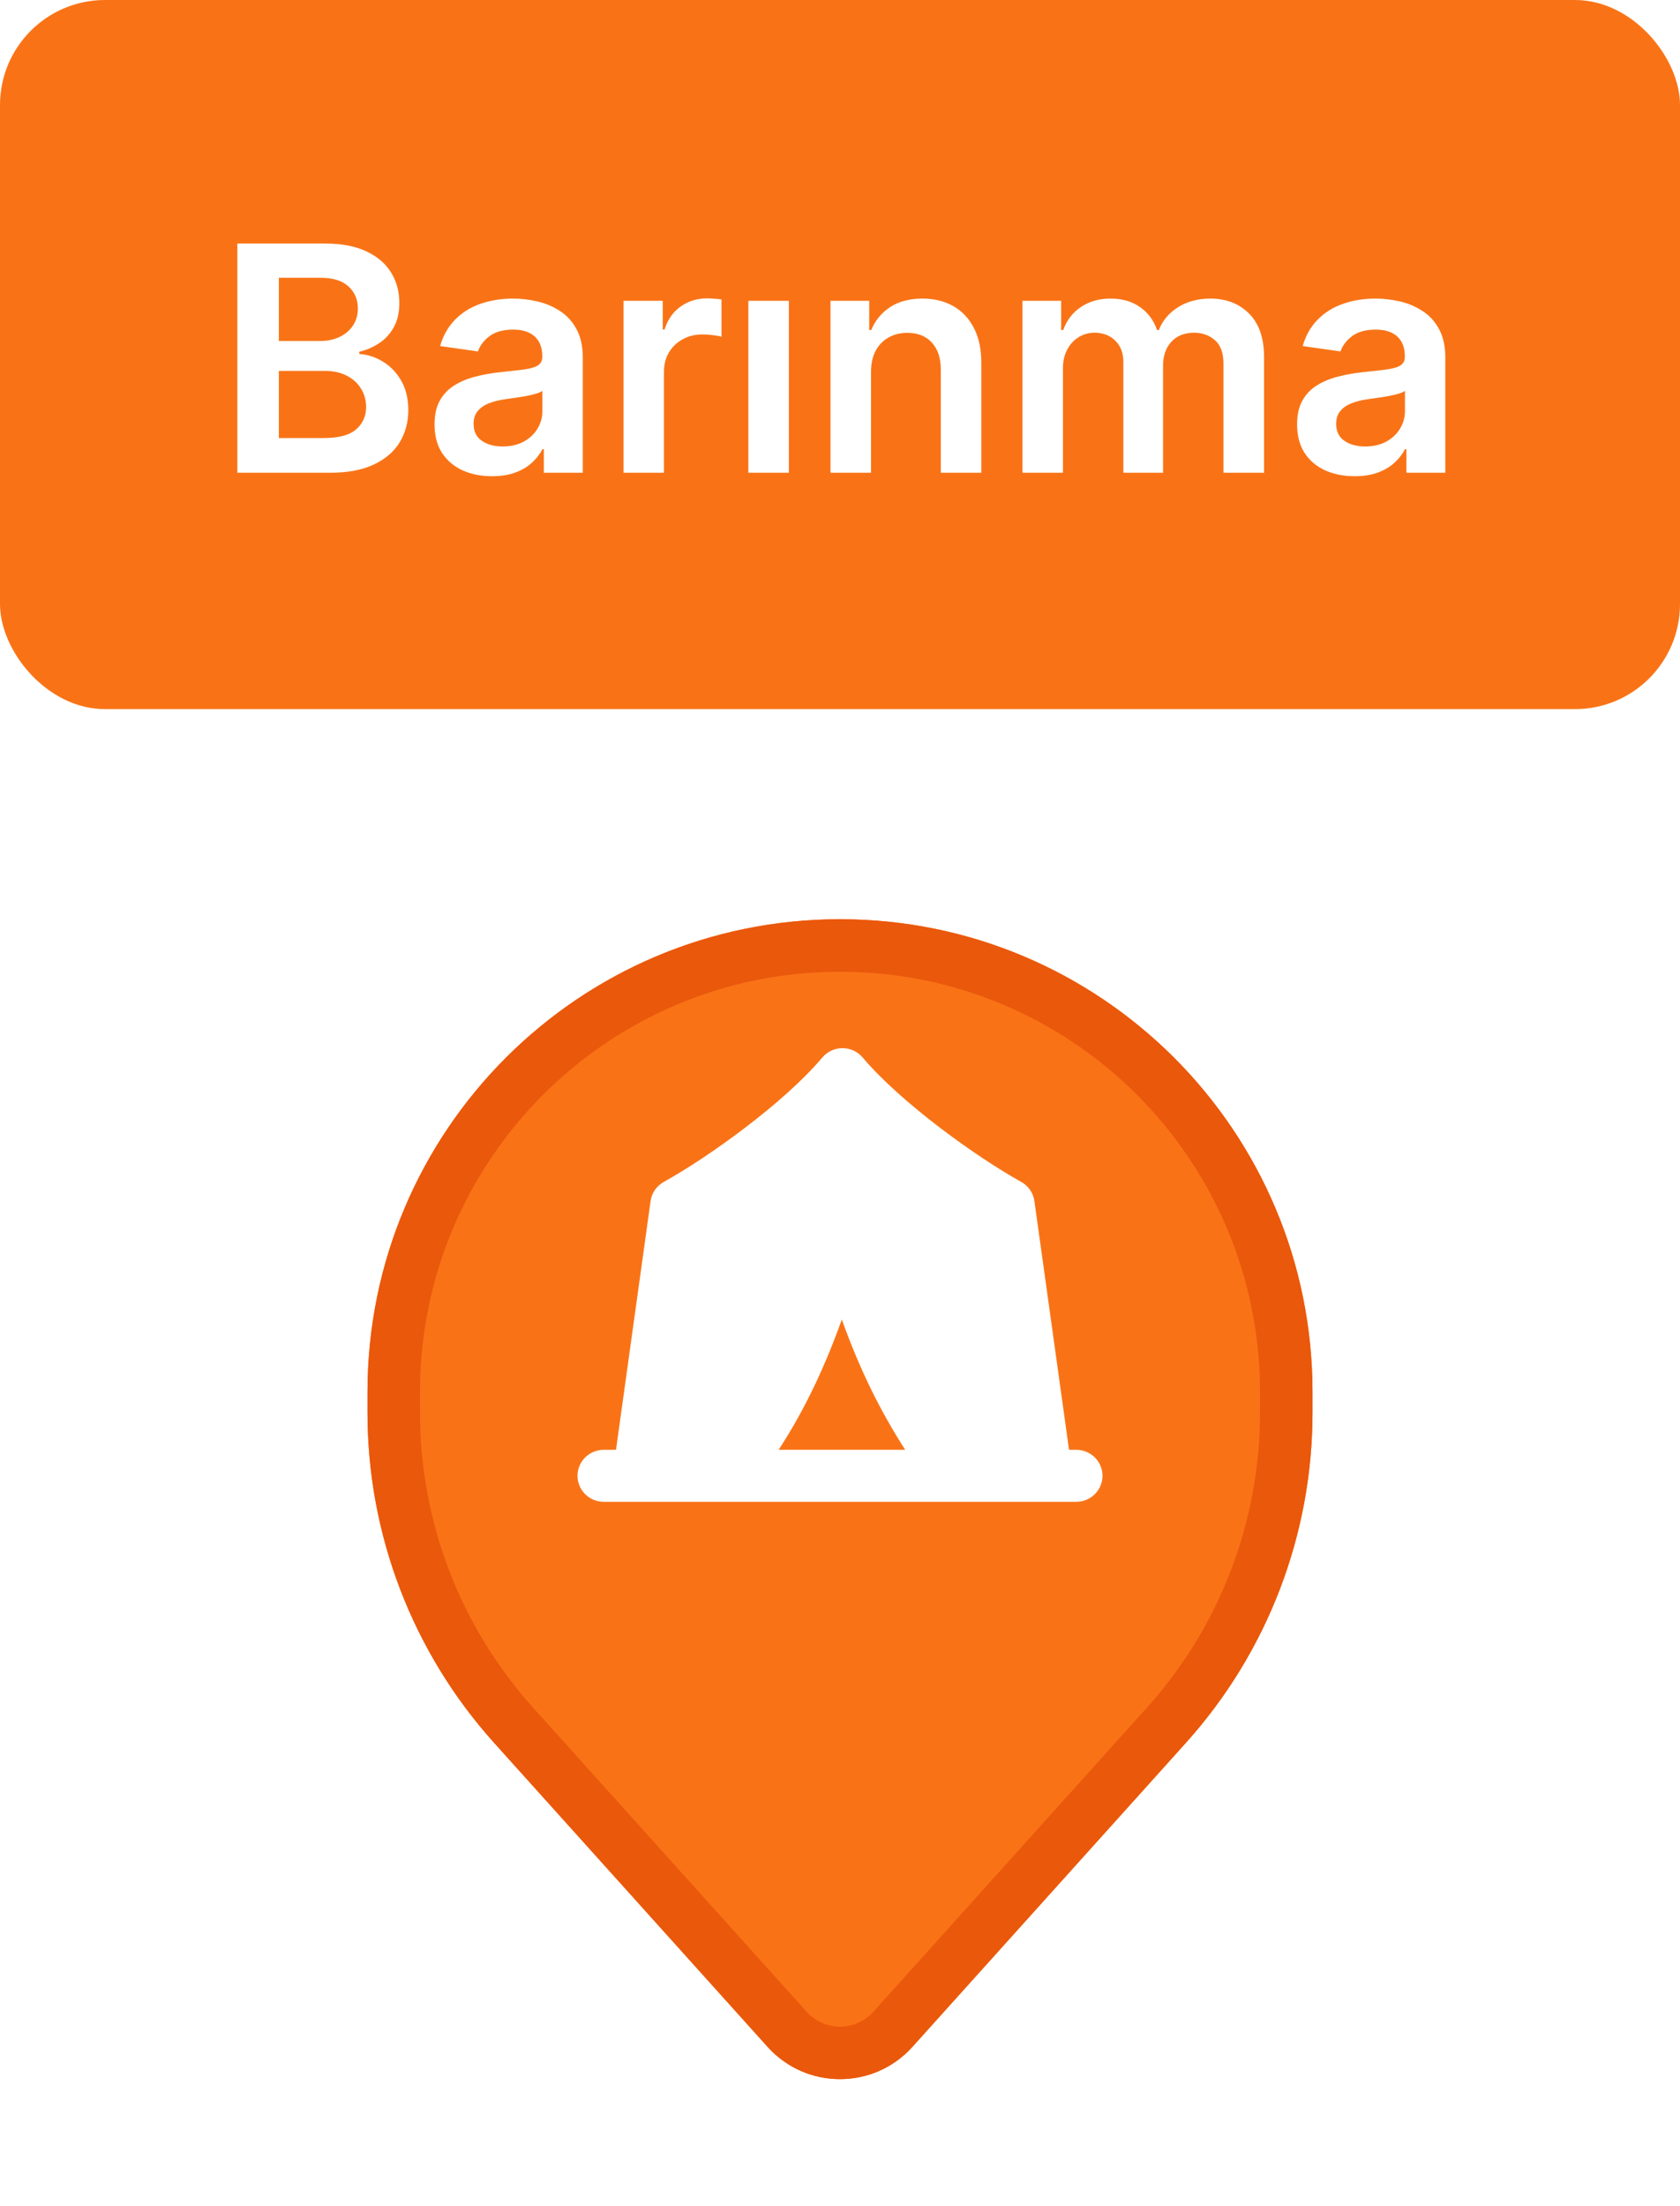 <svg width="64" height="84" viewBox="0 0 64 84" fill="none" xmlns="http://www.w3.org/2000/svg">
    <g filter="url(#filter0_d_1_2458)">
        <path d="M14 49C14 39.059 22.059 31 32 31C41.941 31 50 39.059 50 49V49.79C50 54.432 48.282 58.909 45.177 62.359L34.758 73.935C33.284 75.573 30.716 75.573 29.242 73.935L18.823 62.359C15.718 58.909 14 54.432 14 49.79V49Z" fill="#F97316"/>
        <path d="M15 49C15 39.611 22.611 32 32 32C41.389 32 49 39.611 49 49V49.79C49 54.184 47.373 58.424 44.433 61.69L34.015 73.266C32.938 74.463 31.062 74.463 29.985 73.266L19.567 61.69C16.627 58.424 15 54.184 15 49.79V49Z" stroke="#EA580C" stroke-width="2"/>
    </g>
    <rect width="64" height="27" rx="4" fill="#F97316"/>
    <path d="M9.042 18V9.273H12.383C13.014 9.273 13.538 9.372 13.956 9.571C14.376 9.767 14.69 10.036 14.898 10.376C15.108 10.717 15.213 11.104 15.213 11.536C15.213 11.891 15.145 12.195 15.008 12.447C14.872 12.697 14.689 12.901 14.459 13.057C14.229 13.213 13.971 13.325 13.687 13.393V13.479C13.997 13.496 14.294 13.591 14.578 13.764C14.865 13.935 15.099 14.176 15.281 14.489C15.463 14.801 15.554 15.179 15.554 15.622C15.554 16.074 15.444 16.48 15.226 16.841C15.007 17.199 14.677 17.482 14.237 17.689C13.797 17.896 13.243 18 12.575 18H9.042ZM10.623 16.679H12.324C12.898 16.679 13.311 16.57 13.564 16.351C13.819 16.129 13.947 15.845 13.947 15.499C13.947 15.24 13.883 15.007 13.755 14.8C13.628 14.589 13.446 14.425 13.21 14.305C12.974 14.183 12.693 14.122 12.366 14.122H10.623V16.679ZM10.623 12.984H12.187C12.46 12.984 12.706 12.935 12.925 12.835C13.143 12.733 13.315 12.589 13.44 12.405C13.568 12.217 13.632 11.996 13.632 11.74C13.632 11.402 13.513 11.124 13.274 10.905C13.038 10.686 12.687 10.577 12.221 10.577H10.623V12.984ZM18.744 18.132C18.33 18.132 17.956 18.058 17.624 17.91C17.294 17.76 17.033 17.538 16.84 17.246C16.649 16.953 16.554 16.592 16.554 16.163C16.554 15.794 16.622 15.489 16.759 15.247C16.895 15.006 17.081 14.812 17.317 14.668C17.553 14.523 17.818 14.413 18.114 14.339C18.412 14.263 18.72 14.207 19.038 14.173C19.422 14.133 19.733 14.098 19.972 14.067C20.21 14.033 20.384 13.982 20.492 13.913C20.602 13.842 20.658 13.733 20.658 13.585V13.56C20.658 13.239 20.563 12.99 20.372 12.814C20.182 12.638 19.908 12.55 19.55 12.55C19.172 12.55 18.872 12.632 18.651 12.797C18.432 12.962 18.284 13.156 18.208 13.381L16.767 13.176C16.881 12.778 17.068 12.446 17.33 12.179C17.591 11.909 17.911 11.707 18.288 11.574C18.666 11.438 19.084 11.369 19.541 11.369C19.857 11.369 20.171 11.406 20.483 11.48C20.796 11.554 21.081 11.676 21.34 11.847C21.598 12.014 21.806 12.243 21.962 12.533C22.121 12.822 22.201 13.185 22.201 13.619V18H20.718V17.101H20.666C20.573 17.283 20.441 17.453 20.27 17.612C20.102 17.768 19.891 17.895 19.635 17.991C19.382 18.085 19.085 18.132 18.744 18.132ZM19.145 16.999C19.455 16.999 19.723 16.938 19.951 16.815C20.178 16.69 20.352 16.526 20.475 16.321C20.6 16.116 20.662 15.893 20.662 15.652V14.881C20.614 14.921 20.531 14.957 20.415 14.992C20.301 15.026 20.174 15.055 20.031 15.081C19.889 15.107 19.749 15.129 19.61 15.149C19.47 15.169 19.35 15.186 19.247 15.2C19.017 15.232 18.811 15.283 18.629 15.354C18.448 15.425 18.304 15.524 18.199 15.652C18.094 15.777 18.041 15.939 18.041 16.138C18.041 16.422 18.145 16.636 18.352 16.781C18.56 16.926 18.824 16.999 19.145 16.999ZM23.752 18V11.454H25.247V12.546H25.316C25.435 12.168 25.639 11.876 25.929 11.672C26.222 11.464 26.556 11.361 26.931 11.361C27.016 11.361 27.111 11.365 27.216 11.374C27.324 11.379 27.413 11.389 27.485 11.403V12.822C27.419 12.8 27.316 12.78 27.174 12.763C27.034 12.743 26.899 12.733 26.769 12.733C26.487 12.733 26.235 12.794 26.01 12.916C25.788 13.036 25.614 13.202 25.486 13.415C25.358 13.628 25.294 13.874 25.294 14.152V18H23.752ZM28.509 18V11.454H30.052V18H28.509ZM33.181 14.165V18H31.638V11.454H33.113V12.567H33.19C33.34 12.2 33.58 11.909 33.91 11.693C34.242 11.477 34.653 11.369 35.141 11.369C35.593 11.369 35.986 11.466 36.322 11.659C36.66 11.852 36.921 12.132 37.106 12.499C37.293 12.865 37.386 13.31 37.383 13.832V18H35.84V14.071C35.84 13.633 35.726 13.291 35.499 13.044C35.275 12.797 34.964 12.673 34.566 12.673C34.296 12.673 34.056 12.733 33.846 12.852C33.638 12.969 33.475 13.138 33.356 13.359C33.239 13.581 33.181 13.849 33.181 14.165ZM38.951 18V11.454H40.425V12.567H40.502C40.638 12.192 40.864 11.899 41.179 11.689C41.495 11.476 41.871 11.369 42.309 11.369C42.752 11.369 43.126 11.477 43.429 11.693C43.736 11.906 43.952 12.197 44.077 12.567H44.145C44.29 12.203 44.535 11.913 44.878 11.697C45.225 11.479 45.636 11.369 46.11 11.369C46.712 11.369 47.204 11.56 47.584 11.94C47.965 12.321 48.155 12.876 48.155 13.607V18H46.608V13.845C46.608 13.439 46.501 13.142 46.285 12.954C46.069 12.764 45.804 12.669 45.492 12.669C45.12 12.669 44.829 12.786 44.618 13.018C44.411 13.249 44.307 13.548 44.307 13.918V18H42.795V13.781C42.795 13.443 42.692 13.173 42.488 12.972C42.286 12.77 42.022 12.669 41.695 12.669C41.474 12.669 41.272 12.726 41.09 12.839C40.908 12.95 40.763 13.108 40.655 13.312C40.547 13.514 40.493 13.75 40.493 14.02V18H38.951ZM51.604 18.132C51.189 18.132 50.816 18.058 50.483 17.91C50.154 17.76 49.892 17.538 49.699 17.246C49.509 16.953 49.413 16.592 49.413 16.163C49.413 15.794 49.482 15.489 49.618 15.247C49.754 15.006 49.941 14.812 50.176 14.668C50.412 14.523 50.678 14.413 50.973 14.339C51.272 14.263 51.58 14.207 51.898 14.173C52.281 14.133 52.593 14.098 52.831 14.067C53.07 14.033 53.243 13.982 53.351 13.913C53.462 13.842 53.517 13.733 53.517 13.585V13.56C53.517 13.239 53.422 12.99 53.232 12.814C53.041 12.638 52.767 12.55 52.409 12.55C52.031 12.55 51.732 12.632 51.51 12.797C51.291 12.962 51.144 13.156 51.067 13.381L49.627 13.176C49.74 12.778 49.928 12.446 50.189 12.179C50.45 11.909 50.77 11.707 51.148 11.574C51.526 11.438 51.943 11.369 52.401 11.369C52.716 11.369 53.03 11.406 53.343 11.48C53.655 11.554 53.941 11.676 54.199 11.847C54.458 12.014 54.665 12.243 54.821 12.533C54.98 12.822 55.06 13.185 55.06 13.619V18H53.577V17.101H53.526C53.432 17.283 53.3 17.453 53.129 17.612C52.962 17.768 52.75 17.895 52.495 17.991C52.242 18.085 51.945 18.132 51.604 18.132ZM52.004 16.999C52.314 16.999 52.583 16.938 52.81 16.815C53.037 16.69 53.212 16.526 53.334 16.321C53.459 16.116 53.522 15.893 53.522 15.652V14.881C53.473 14.921 53.391 14.957 53.274 14.992C53.161 15.026 53.033 15.055 52.891 15.081C52.749 15.107 52.608 15.129 52.469 15.149C52.33 15.169 52.209 15.186 52.107 15.2C51.877 15.232 51.671 15.283 51.489 15.354C51.307 15.425 51.163 15.524 51.058 15.652C50.953 15.777 50.901 15.939 50.901 16.138C50.901 16.422 51.004 16.636 51.212 16.781C51.419 16.926 51.683 16.999 52.004 16.999Z" fill="white"/>
    <path d="M32.864 40.265C32.77 40.154 32.652 40.064 32.519 40.002C32.387 39.941 32.242 39.909 32.095 39.909C31.948 39.909 31.804 39.941 31.671 40.002C31.538 40.064 31.42 40.154 31.326 40.265C29.872 41.994 26.963 44.076 25.288 45.001C25.153 45.076 25.037 45.181 24.949 45.307C24.861 45.434 24.805 45.58 24.784 45.732L23.467 55.201H23.001C22.735 55.201 22.481 55.306 22.293 55.491C22.105 55.677 22 55.929 22 56.191C22 56.454 22.105 56.706 22.293 56.892C22.481 57.078 22.735 57.182 23.001 57.182H40.999C41.265 57.182 41.519 57.078 41.707 56.892C41.895 56.706 42 56.454 42 56.191C42 55.929 41.895 55.677 41.707 55.491C41.519 55.306 41.265 55.201 40.999 55.201H40.725L39.406 45.732C39.385 45.58 39.329 45.435 39.242 45.308C39.155 45.181 39.039 45.076 38.904 45.001C37.229 44.076 34.321 41.992 32.864 40.265ZM29.663 55.201C30.478 53.947 31.3 52.395 32.069 50.24C32.778 52.218 33.558 53.755 34.483 55.201H29.663Z" fill="white"/>
    <defs>
        <filter id="filter0_d_1_2458" x="10" y="31" width="44" height="52.164" filterUnits="userSpaceOnUse" color-interpolation-filters="sRGB">
            <feFlood flood-opacity="0" result="BackgroundImageFix"/>
            <feColorMatrix in="SourceAlpha" type="matrix" values="0 0 0 0 0 0 0 0 0 0 0 0 0 0 0 0 0 0 127 0" result="hardAlpha"/>
            <feOffset dy="4"/>
            <feGaussianBlur stdDeviation="2"/>
            <feComposite in2="hardAlpha" operator="out"/>
            <feColorMatrix type="matrix" values="0 0 0 0 0.971 0 0 0 0 0.874 0 0 0 0 0.785 0 0 0 1 0"/>
            <feBlend mode="normal" in2="BackgroundImageFix" result="effect1_dropShadow_1_2458"/>
            <feBlend mode="normal" in="SourceGraphic" in2="effect1_dropShadow_1_2458" result="shape"/>
        </filter>
    </defs>
</svg>
